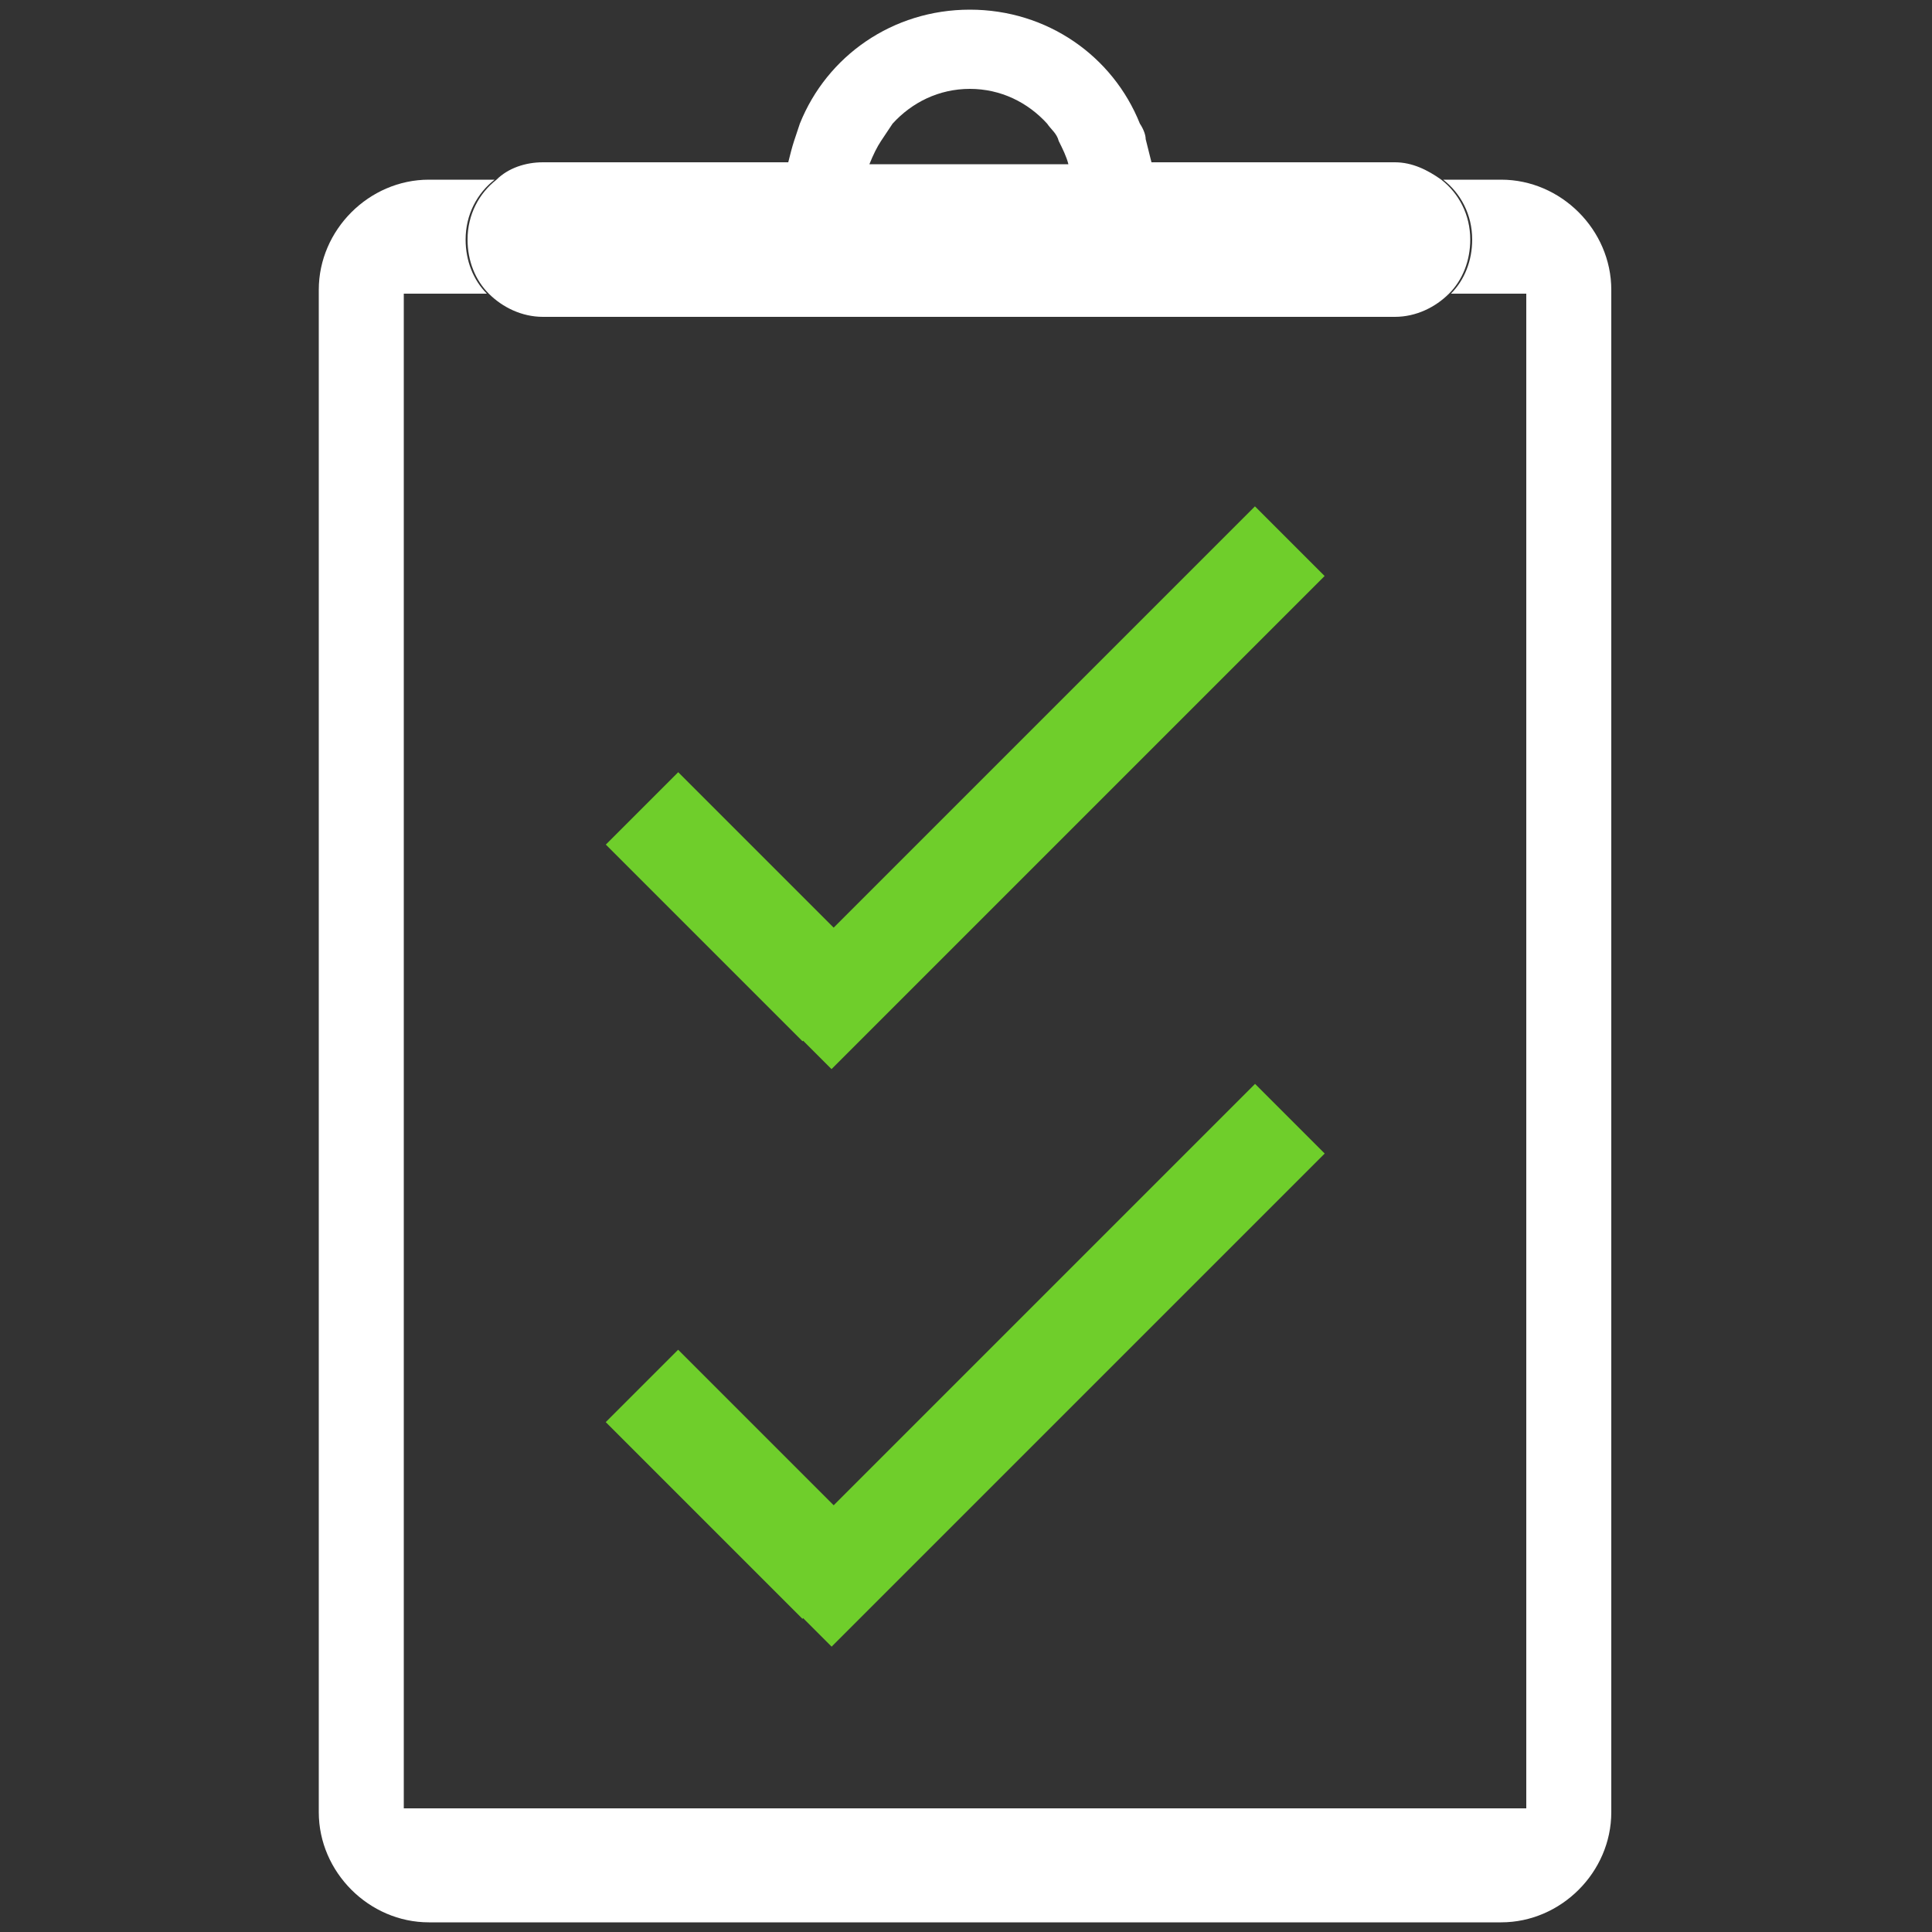 <?xml version="1.0" encoding="utf-8"?>
<!-- Generator: Adobe Illustrator 25.4.1, SVG Export Plug-In . SVG Version: 6.00 Build 0)  -->
<svg version="1.1" id="Layer_1" xmlns="http://www.w3.org/2000/svg" xmlns:xlink="http://www.w3.org/1999/xlink" x="0px" y="0px"
	 viewBox="0 0 100 100" style="enable-background:new 0 0 100 100;" xml:space="preserve">
<rect x="0" y="0" width="100" height="100" fill="#333333" stroke="none"/>
<style type="text/css">
	.st0{fill:#6FCE2B;}
	.st1{fill:#FFFFFF;}
</style>
<g>
	
		<rect x="31.1" y="44.3" transform="matrix(0.707 0.707 -0.707 0.707 44.437 -13.339)" class="st0" width="14.4" height="5.3"/>
	<rect x="36" y="38.2" transform="matrix(0.707 -0.707 0.707 0.707 -13.026 50.176)" class="st0" width="36.1" height="5.1"/>
</g>
<g>
	<rect x="31.1" y="74.2" transform="matrix(0.707 0.707 -0.707 0.707 65.572 -4.585)" class="st0" width="14.4" height="5.3"/>
	<rect x="36" y="68.1" transform="matrix(0.707 -0.707 0.707 0.707 -34.16 58.93)" class="st0" width="36.1" height="5.1"/>
</g>
<path class="st1" d="M76.2,12.4c0,1.1-0.4,2.1-1.1,2.8H79v70.9h4.4V15c0-3.1-2.6-5.7-5.7-5.7l0,0h-3C75.6,10,76.2,11.1,76.2,12.4z"
	/>
<path class="st1" d="M79,93.6L79,93.6l-58.1,0V15.2h4.3c-0.7-0.7-1.1-1.7-1.1-2.8c0-1.3,0.6-2.4,1.5-3.1h-3.4
	c-3.1,0-5.7,2.6-5.7,5.7v78.8c0,3.1,2.6,5.7,5.7,5.7h55.5c3.1,0,5.7-2.6,5.7-5.7v-10H79V93.6z"/>
<path class="st1" d="M24.2,12.4c0,1.1,0.4,2.1,1.1,2.8c0.7,0.7,1.7,1.2,2.8,1.2l0,0h44.1c1.1,0,2.1-0.5,2.8-1.2
	c0.7-0.7,1.1-1.7,1.1-2.8c0-1.3-0.6-2.4-1.5-3.1c-0.7-0.5-1.5-0.9-2.4-0.9H59.6c-0.1-0.4-0.2-0.8-0.3-1.2C59.3,7,59.2,6.7,59,6.4
	c-1.4-3.5-4.8-5.9-8.8-5.9s-7.4,2.4-8.8,5.9v0c-0.1,0.3-0.2,0.6-0.3,0.9C41,7.6,40.9,8,40.8,8.4H28.1c-0.9,0-1.8,0.3-2.4,0.9
	C24.8,10,24.2,11.1,24.2,12.4z M45.6,7.3c0.2-0.3,0.4-0.6,0.6-0.9c1-1.1,2.4-1.8,4-1.8c1.6,0,3,0.7,4,1.8c0.2,0.3,0.5,0.5,0.6,0.9
	c0.2,0.4,0.4,0.8,0.5,1.2H45C45.2,8,45.4,7.6,45.6,7.3z"/>
</svg>
